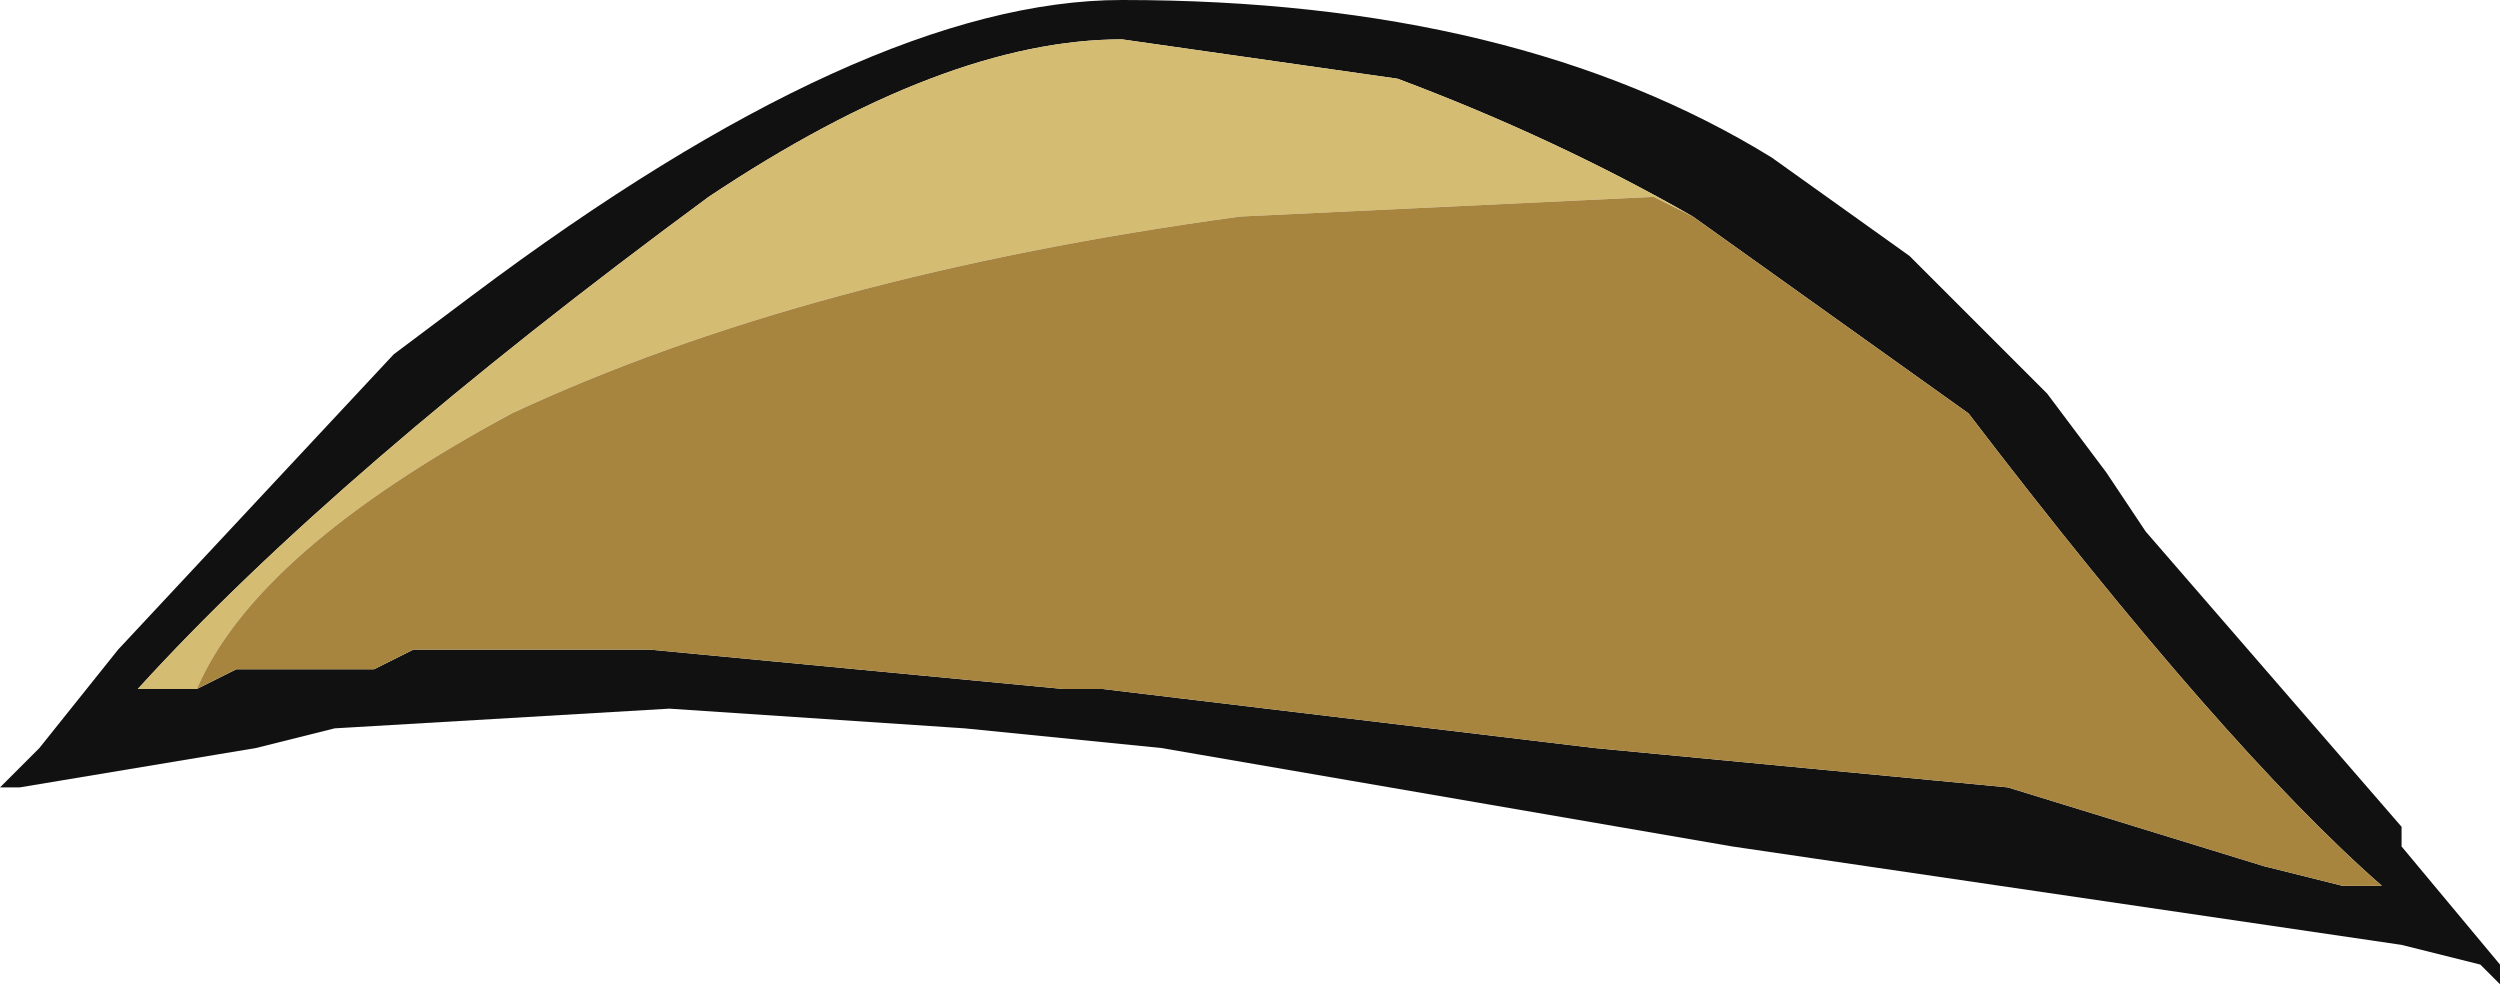 <?xml version="1.0" encoding="UTF-8" standalone="no"?>
<svg xmlns:ffdec="https://www.free-decompiler.com/flash" xmlns:xlink="http://www.w3.org/1999/xlink" ffdec:objectType="frame" height="17.5px" width="44.45px" xmlns="http://www.w3.org/2000/svg">
  <g transform="matrix(1.0, 0.0, 0.0, 1.0, 21.35, 15.4)">
    <use ffdec:characterId="43" height="2.5" transform="matrix(7.0, 0.0, 0.0, 7.0, -21.35, -15.4)" width="6.35" xlink:href="#shape0"/>
  </g>
  <defs>
    <g id="shape0" transform="matrix(1.0, 0.0, 0.0, 1.0, 3.05, 2.2)">
      <path d="M-2.55 -0.45 L-2.45 -0.5 -2.1 -0.5 -2.0 -0.55 -1.4 -0.55 -0.35 -0.45 -0.25 -0.45 1.0 -0.3 2.05 -0.2 2.7 0.0 2.9 0.05 3.0 0.05 Q2.6 -0.3 1.95 -1.15 L1.25 -1.65 Q0.9 -1.85 0.5 -2.0 L-0.2 -2.1 Q-0.65 -2.1 -1.25 -1.7 -2.2 -1.0 -2.7 -0.45 L-2.55 -0.45 M2.3 -1.0 L2.4 -0.85 3.05 -0.1 3.05 -0.05 3.3 0.25 3.3 0.3 3.25 0.25 3.05 0.2 1.35 -0.05 -0.1 -0.3 -0.6 -0.35 -1.35 -0.4 -2.2 -0.35 -2.4 -0.3 -3.0 -0.2 Q-3.1 -0.2 -3.05 -0.2 L-2.95 -0.3 -2.75 -0.55 -2.05 -1.3 -1.85 -1.45 Q-0.85 -2.2 -0.2 -2.2 0.8 -2.2 1.45 -1.8 L1.8 -1.55 2.15 -1.2 2.3 -1.0" fill="#111111" fill-rule="evenodd" stroke="none"/>
      <path d="M2.9 0.05 L3.0 0.05 2.9 0.05" fill="#933f33" fill-rule="evenodd" stroke="none"/>
      <path d="M1.25 -1.65 L1.15 -1.7 0.1 -1.65 Q-1.0 -1.5 -1.75 -1.15 -2.4 -0.8 -2.55 -0.45 L-2.7 -0.45 Q-2.2 -1.0 -1.25 -1.7 -0.65 -2.1 -0.2 -2.1 L0.5 -2.0 Q0.9 -1.85 1.25 -1.65" fill="#d5bc73" fill-rule="evenodd" stroke="none"/>
      <path d="M-2.55 -0.45 Q-2.4 -0.8 -1.75 -1.15 -1.0 -1.5 0.1 -1.65 L1.15 -1.7 1.25 -1.65 1.95 -1.15 Q2.6 -0.3 3.0 0.05 L2.9 0.05 2.7 0.0 2.05 -0.2 1.0 -0.3 -0.25 -0.45 -0.35 -0.45 -1.4 -0.55 -2.0 -0.55 -2.1 -0.5 -2.45 -0.5 -2.55 -0.45" fill="#a7853f" fill-rule="evenodd" stroke="none"/>
    </g>
  </defs>
</svg>
